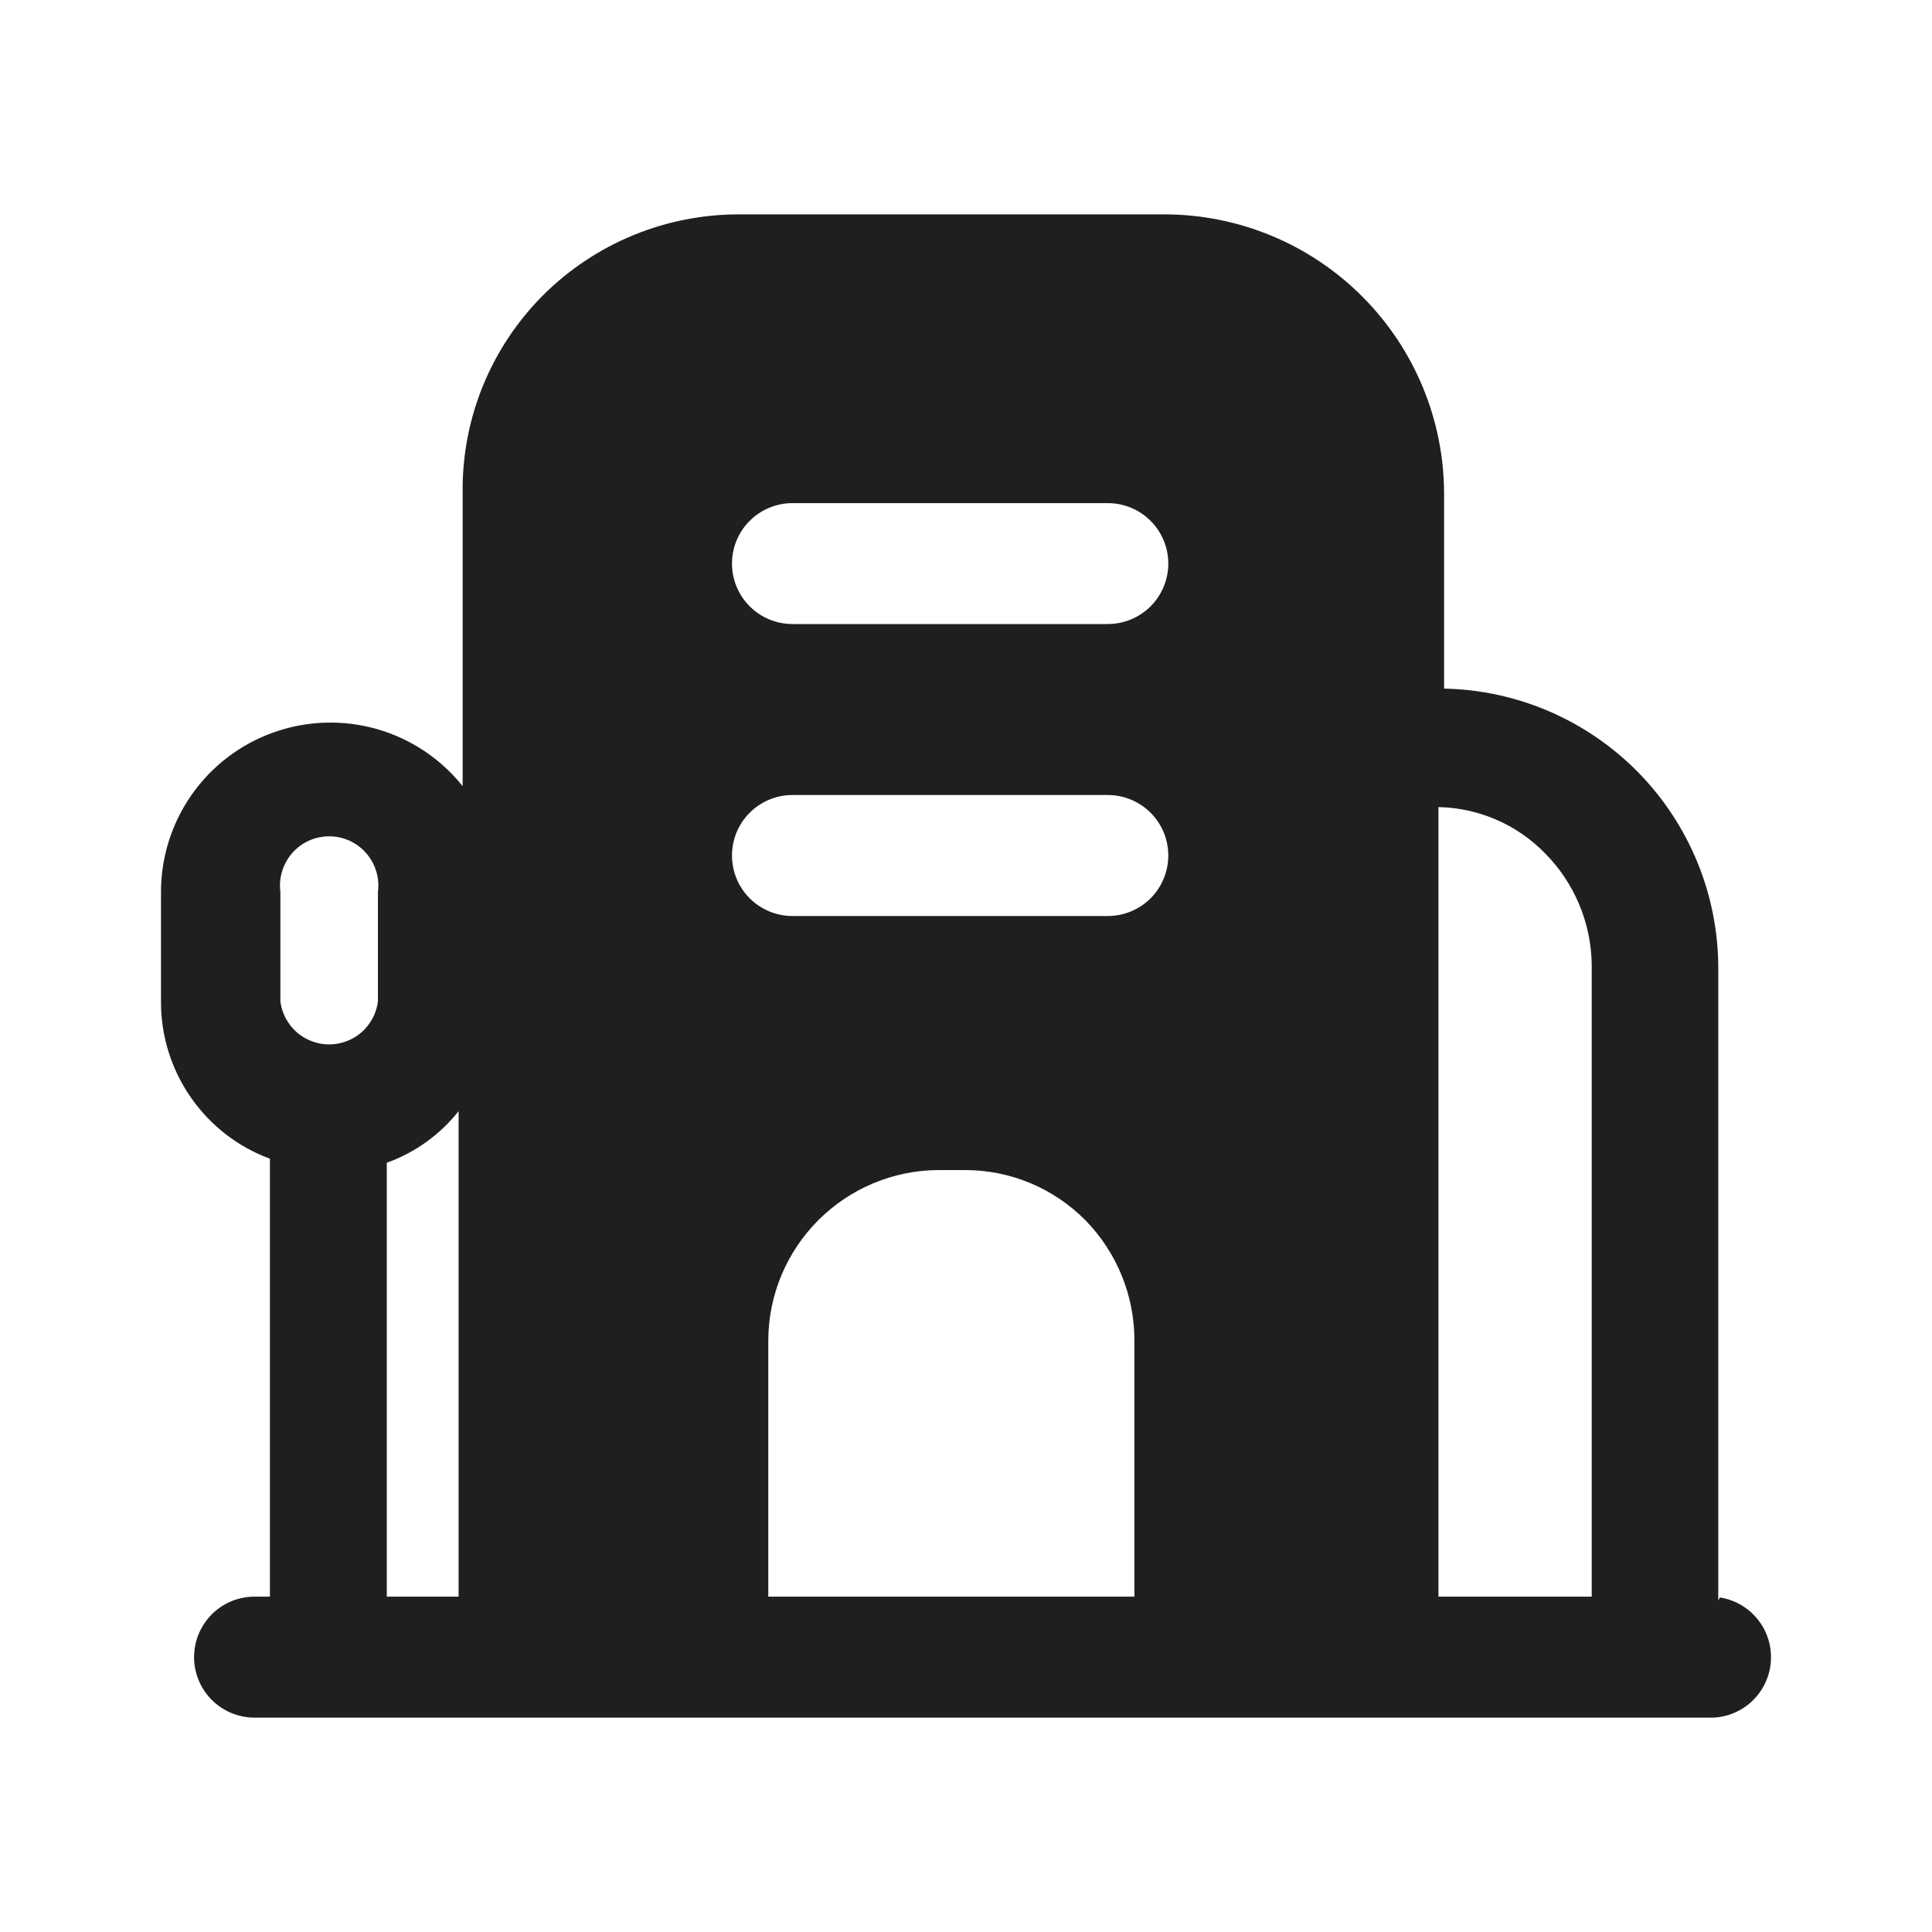 <svg width="24" height="24" viewBox="0 0 24 24" fill="none" xmlns="http://www.w3.org/2000/svg">
<path d="M21.345 19.884V12.02C21.343 11.112 20.985 10.241 20.349 9.593C19.712 8.945 18.847 8.572 17.939 8.554V6.139C17.939 5.219 17.574 4.336 16.924 3.685C16.275 3.033 15.393 2.666 14.473 2.663H9.193C8.74 2.661 8.291 2.748 7.871 2.92C7.452 3.092 7.07 3.345 6.749 3.665C6.427 3.987 6.172 4.369 6 4.791C5.828 5.212 5.742 5.664 5.747 6.119V9.766C5.474 9.424 5.101 9.176 4.68 9.056C4.259 8.937 3.811 8.951 3.399 9.098C2.987 9.244 2.63 9.516 2.38 9.874C2.129 10.233 1.996 10.661 2 11.098V12.441C1.998 12.866 2.127 13.281 2.369 13.63C2.611 13.98 2.954 14.247 3.353 14.394V19.834H3.162C2.963 19.834 2.772 19.913 2.631 20.054C2.49 20.195 2.411 20.386 2.411 20.586C2.411 20.785 2.49 20.976 2.631 21.117C2.772 21.258 2.963 21.337 3.162 21.337H21.285C21.471 21.328 21.647 21.25 21.779 21.119C21.91 20.988 21.989 20.813 21.999 20.627C22.009 20.441 21.95 20.258 21.833 20.114C21.716 19.969 21.549 19.873 21.365 19.844L21.345 19.884ZM4.695 12.441C4.676 12.588 4.604 12.723 4.493 12.822C4.381 12.92 4.237 12.974 4.089 12.974C3.94 12.974 3.797 12.92 3.685 12.822C3.574 12.723 3.502 12.588 3.483 12.441V11.078C3.472 10.992 3.479 10.905 3.505 10.822C3.53 10.739 3.573 10.662 3.63 10.597C3.687 10.531 3.758 10.479 3.837 10.443C3.916 10.408 4.002 10.389 4.089 10.389C4.176 10.389 4.262 10.408 4.341 10.443C4.42 10.479 4.49 10.531 4.548 10.597C4.605 10.662 4.648 10.739 4.673 10.822C4.699 10.905 4.706 10.992 4.695 11.078V12.441ZM5.697 19.834H4.805V14.444C5.156 14.318 5.465 14.096 5.697 13.803V19.834ZM14.092 19.834H9.544V16.648C9.546 16.089 9.77 15.553 10.166 15.157C10.562 14.761 11.098 14.537 11.658 14.535H11.988C12.266 14.535 12.54 14.589 12.797 14.696C13.053 14.803 13.285 14.959 13.481 15.156C13.872 15.554 14.092 16.09 14.092 16.648V19.834ZM13.761 11.379H9.844C9.645 11.379 9.454 11.3 9.313 11.159C9.172 11.018 9.093 10.827 9.093 10.627C9.093 10.428 9.172 10.237 9.313 10.096C9.454 9.955 9.645 9.876 9.844 9.876H13.761C13.961 9.876 14.152 9.955 14.293 10.096C14.434 10.237 14.513 10.428 14.513 10.627C14.513 10.827 14.434 11.018 14.293 11.159C14.152 11.3 13.961 11.379 13.761 11.379ZM13.761 7.752H9.844C9.645 7.752 9.454 7.673 9.313 7.532C9.172 7.391 9.093 7.2 9.093 7.001C9.093 6.802 9.172 6.611 9.313 6.47C9.454 6.329 9.645 6.25 9.844 6.25H13.761C13.961 6.25 14.152 6.329 14.293 6.47C14.434 6.611 14.513 6.802 14.513 7.001C14.513 7.2 14.434 7.391 14.293 7.532C14.152 7.673 13.961 7.752 13.761 7.752ZM19.773 19.834H17.869V10.026C18.367 10.036 18.843 10.241 19.191 10.598C19.557 10.966 19.765 11.461 19.773 11.98V19.834Z" fill="#1F1F1F"/>
</svg>
